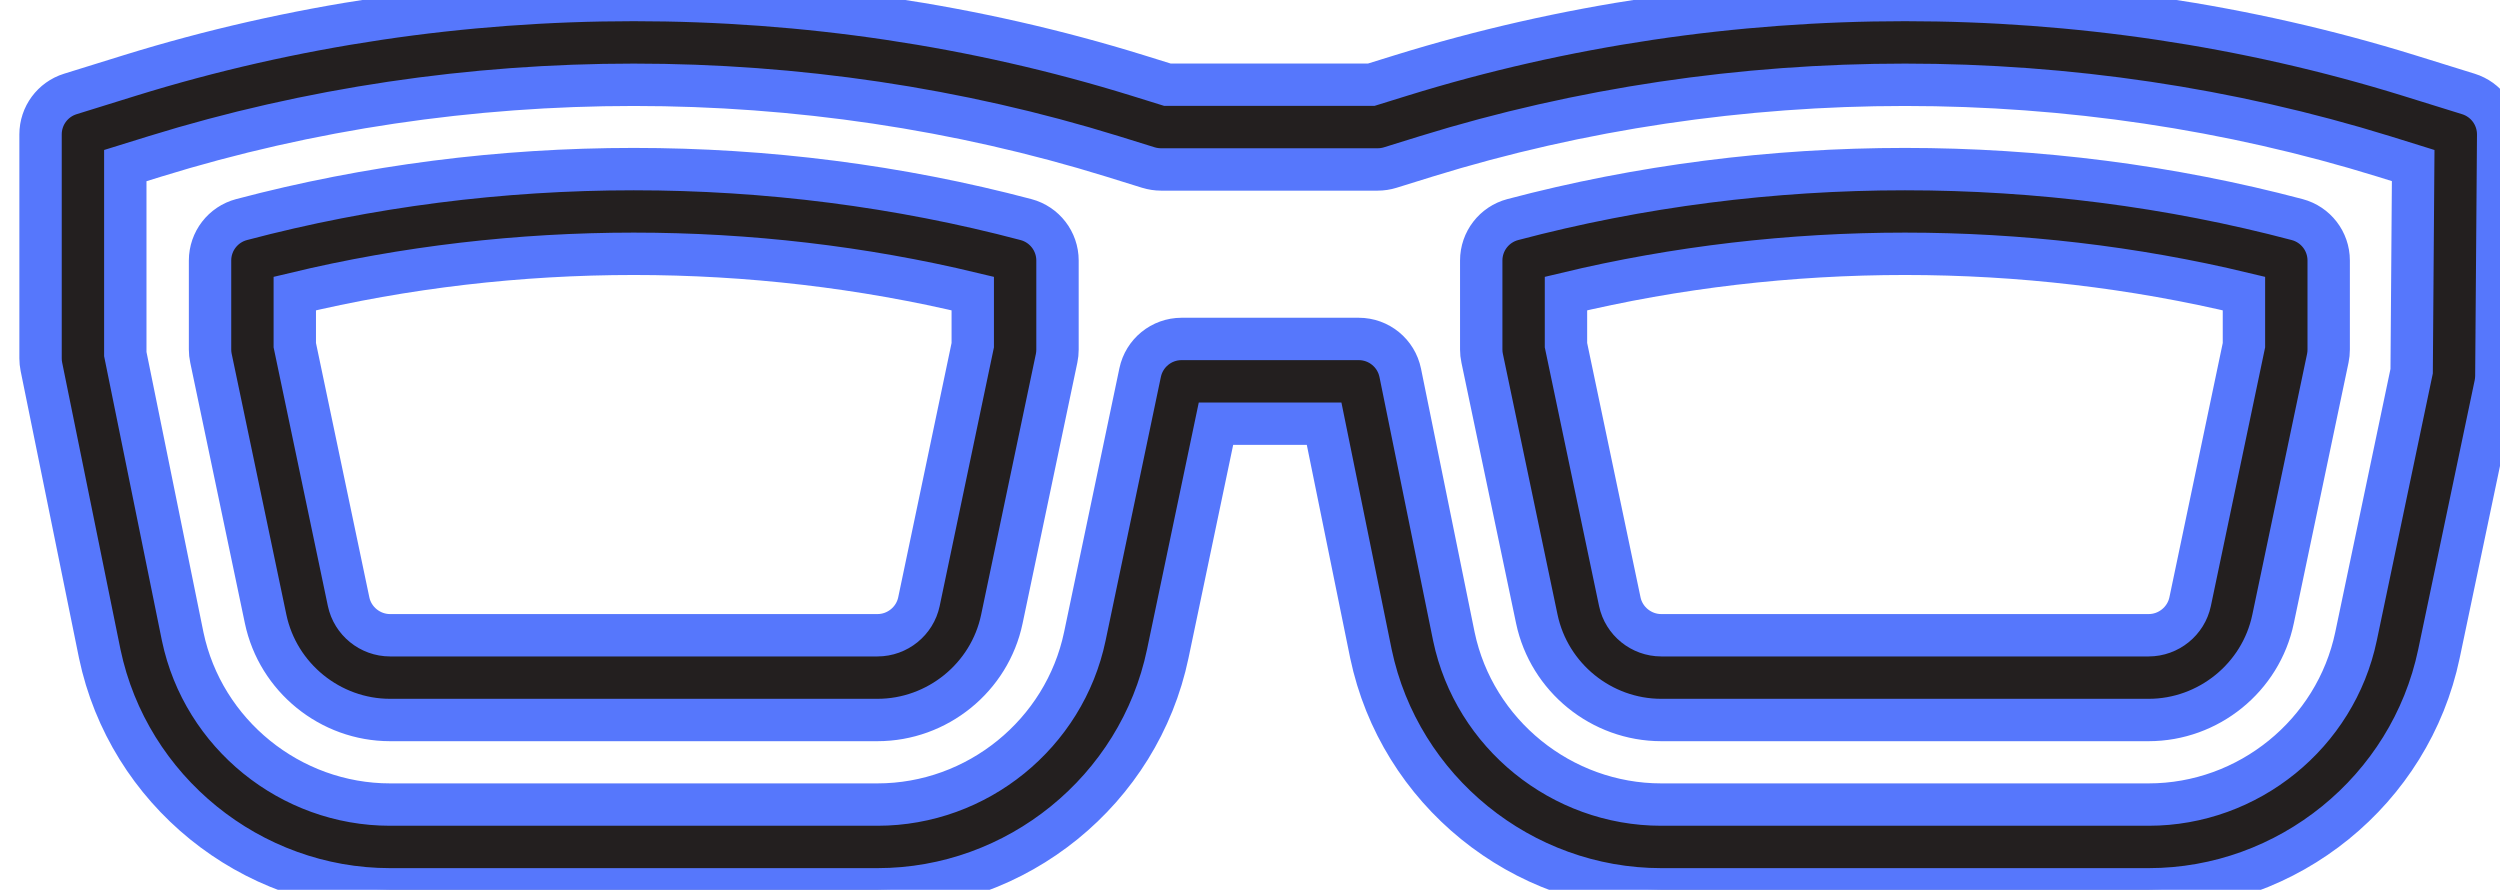<?xml version="1.0" encoding="UTF-8" standalone="no"?>
<svg width="59px" height="21px" viewBox="0 0 59 21" version="1.1" xmlns="http://www.w3.org/2000/svg" xmlns:xlink="http://www.w3.org/1999/xlink" xmlns:sketch="http://www.bohemiancoding.com/sketch/ns">
    <!-- Generator: Sketch 3.4.1 (15681) - http://www.bohemiancoding.com/sketch -->
    <title>Nerdy Glasses</title>
    <desc>Created with Sketch.</desc>
    <defs></defs>
    <g id="Icons" stroke="#5677fc" stroke-width="1" fill="#5677fc" fill-rule="evenodd" sketch:type="MSPage">
        <g id="Design-&amp;-Development" sketch:type="MSArtboardGroup" transform="translate(-790, -890)" fill="#231F1F">
            <g id="Nerdy-Glasses" sketch:type="MSLayerGroup" transform="translate(778, 890)">
                <g transform="translate(13, 0)" id="Fill-68" sketch:type="MSShapeGroup">
                    <path d="M23.213,5.182 C17.215,3.594 10.699,3.594 4.701,5.182 C4.263,5.298 3.957,5.694 3.957,6.148 L3.957,8.25 C3.957,8.319 3.964,8.388 3.979,8.455 L5.269,14.609 C5.56,15.99 6.794,16.992 8.206,16.992 L19.708,16.992 C21.12,16.992 22.356,15.99 22.644,14.61 L23.936,8.455 C23.95,8.388 23.957,8.319 23.957,8.25 L23.957,6.148 C23.957,5.694 23.651,5.298 23.213,5.182 L23.213,5.182 Z M21.957,8.146 L20.687,14.2 C20.59,14.659 20.179,14.992 19.708,14.992 L8.206,14.992 C7.735,14.992 7.323,14.658 7.227,14.199 L5.957,8.146 L5.957,6.928 C11.163,5.677 16.753,5.677 21.957,6.928 L21.957,8.146 L21.957,8.146 Z M53.213,5.182 C47.215,3.594 40.699,3.594 34.701,5.182 C34.263,5.298 33.957,5.694 33.957,6.148 L33.957,8.25 C33.957,8.319 33.964,8.388 33.979,8.455 L35.269,14.609 C35.56,15.99 36.794,16.992 38.206,16.992 L49.708,16.992 C51.12,16.992 52.356,15.99 52.644,14.61 L53.936,8.455 C53.95,8.388 53.957,8.319 53.957,8.25 L53.957,6.148 C53.957,5.694 53.651,5.298 53.213,5.182 L53.213,5.182 Z M51.957,8.146 L50.687,14.2 C50.59,14.659 50.179,14.992 49.708,14.992 L38.206,14.992 C37.735,14.992 37.323,14.658 37.227,14.199 L35.957,8.146 L35.957,6.928 C41.164,5.677 46.754,5.677 51.957,6.928 L51.957,8.146 L51.957,8.146 Z M57.253,2.217 L55.846,1.78 C48.19,-0.593 39.725,-0.593 32.068,1.78 L31.362,1.999 L26.551,1.999 L25.846,1.78 C18.19,-0.593 9.725,-0.593 2.068,1.78 L0.661,2.217 C0.242,2.347 -0.043,2.733 -0.043,3.172 L-0.043,8.457 C-0.043,8.524 -0.036,8.591 -0.023,8.656 L1.354,15.429 C2.03,18.65 4.911,20.988 8.206,20.988 L19.708,20.988 C23.003,20.988 25.884,18.65 26.559,15.429 L27.697,9.999 L30.249,9.999 L31.354,15.429 C32.03,18.65 34.911,20.988 38.206,20.988 L49.708,20.988 C53.003,20.988 55.884,18.65 56.559,15.429 L57.893,9.072 C57.906,9.008 57.913,8.941 57.914,8.875 L57.957,3.18 C57.96,2.738 57.675,2.348 57.253,2.217 L57.253,2.217 Z M55.915,8.76 L54.602,15.019 C54.12,17.318 52.062,18.988 49.708,18.988 L38.206,18.988 C35.852,18.988 33.794,17.318 33.312,15.024 L32.046,8.8 C31.951,8.334 31.542,7.999 31.066,7.999 L26.886,7.999 C26.412,7.999 26.004,8.331 25.907,8.794 L24.602,15.019 C24.12,17.318 22.062,18.988 19.708,18.988 L8.206,18.988 C5.852,18.988 3.794,17.318 3.312,15.024 L1.957,8.356 L1.957,3.908 L2.66,3.69 C9.934,1.438 17.981,1.438 25.253,3.69 L26.102,3.954 C26.199,3.983 26.299,3.999 26.399,3.999 L31.514,3.999 C31.614,3.999 31.714,3.984 31.81,3.954 L32.66,3.69 C39.934,1.438 47.981,1.438 55.254,3.69 L55.951,3.907 L55.915,8.76 L55.915,8.76 Z"></path>
                </g>
            </g>
        </g>
    </g>
</svg>